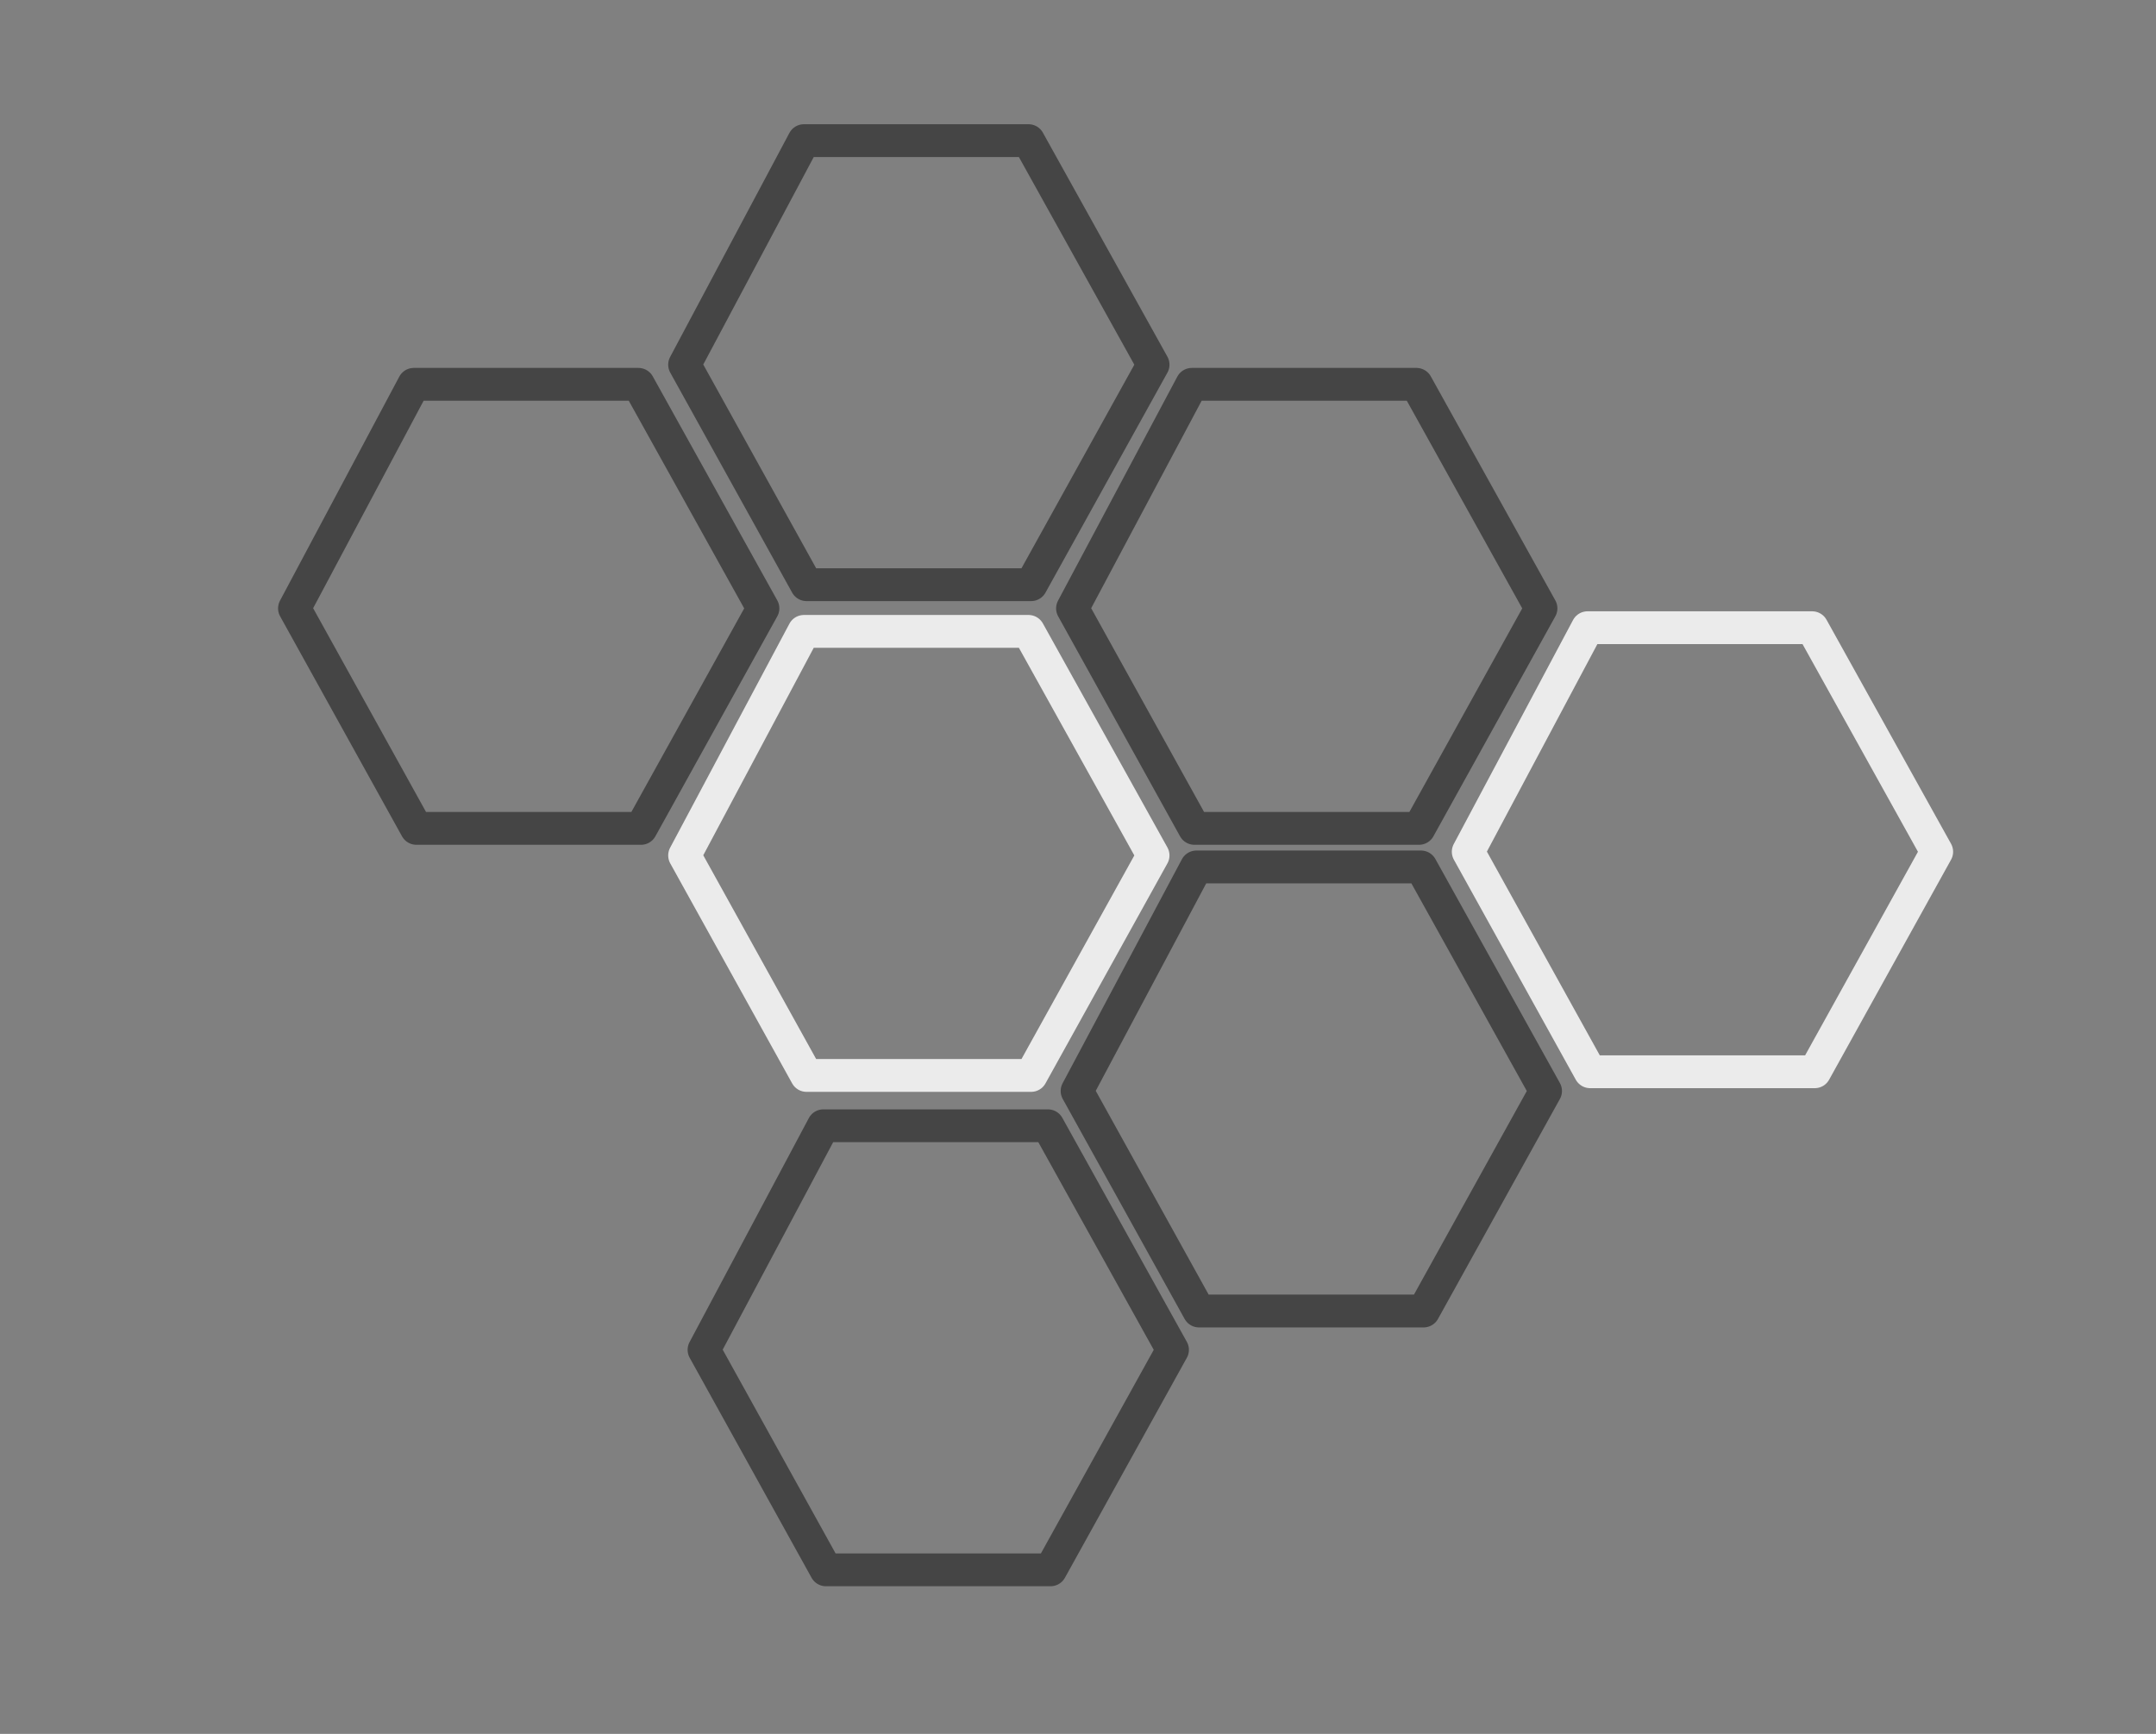 <svg xmlns="http://www.w3.org/2000/svg" width="460" height="370" viewBox="0 0 460 370">
  <rect x="0" y="0" width="460" height="370" fill="#808080" stroke="none"/>
  <g id="Group_23" data-name="Group 23" transform="translate(-628 -3359)">
    <rect id="Rectangle_59" data-name="Rectangle 59" width="460" height="370" transform="translate(628 3359)" fill="none"/>
    <path id="Path_65" data-name="Path 65" d="M25.455,0H73.382L99.955,47.81,73.937,94.761H26.01L0,47.81Z" transform="translate(778.209 3599.231)" fill="none" stroke="#454545" stroke-linecap="round" stroke-linejoin="round" stroke-width="7"/>
    <path id="Path_72" data-name="Path 72" d="M25.455,0H73.382L99.955,47.81,73.937,94.761H26.01L0,47.81Z" transform="translate(941.259 3492.947)" fill="none" stroke="#ebebeb" stroke-linecap="round" stroke-linejoin="round" stroke-width="7"/>
    <path id="Path_70" data-name="Path 70" d="M25.455,0H73.382L99.955,47.81,73.937,94.761H26.01L0,47.81Z" transform="translate(857.803 3544)" fill="none" stroke="#454545" stroke-linecap="round" stroke-linejoin="round" stroke-width="7"/>
    <path id="Path_71" data-name="Path 71" d="M25.455,0H73.382L99.955,47.81,73.937,94.761H26.01L0,47.81Z" transform="translate(774.064 3389.008)" fill="none" stroke="#454545" stroke-linecap="round" stroke-linejoin="round" stroke-width="7"/>
    <path id="Path_74" data-name="Path 74" d="M25.455,0H73.382L99.955,47.81,73.937,94.761H26.01L0,47.81Z" transform="translate(856.828 3441.011)" fill="none" stroke="#454545" stroke-linecap="round" stroke-linejoin="round" stroke-width="7"/>
    <path id="Path_75" data-name="Path 75" d="M25.455,0H73.382L99.955,47.81,73.937,94.761H26.01L0,47.81Z" transform="translate(690.828 3441.011)" fill="none" stroke="#454545" stroke-linecap="round" stroke-linejoin="round" stroke-width="7"/>
    <path id="Path_67" data-name="Path 67" d="M25.455,0H73.382L99.955,47.81,73.937,94.761H26.01L0,47.81Z" transform="translate(774.064 3493.732)" fill="none" stroke="#ebebeb" stroke-linecap="round" stroke-linejoin="round" stroke-width="7"/>
  </g>
</svg>
